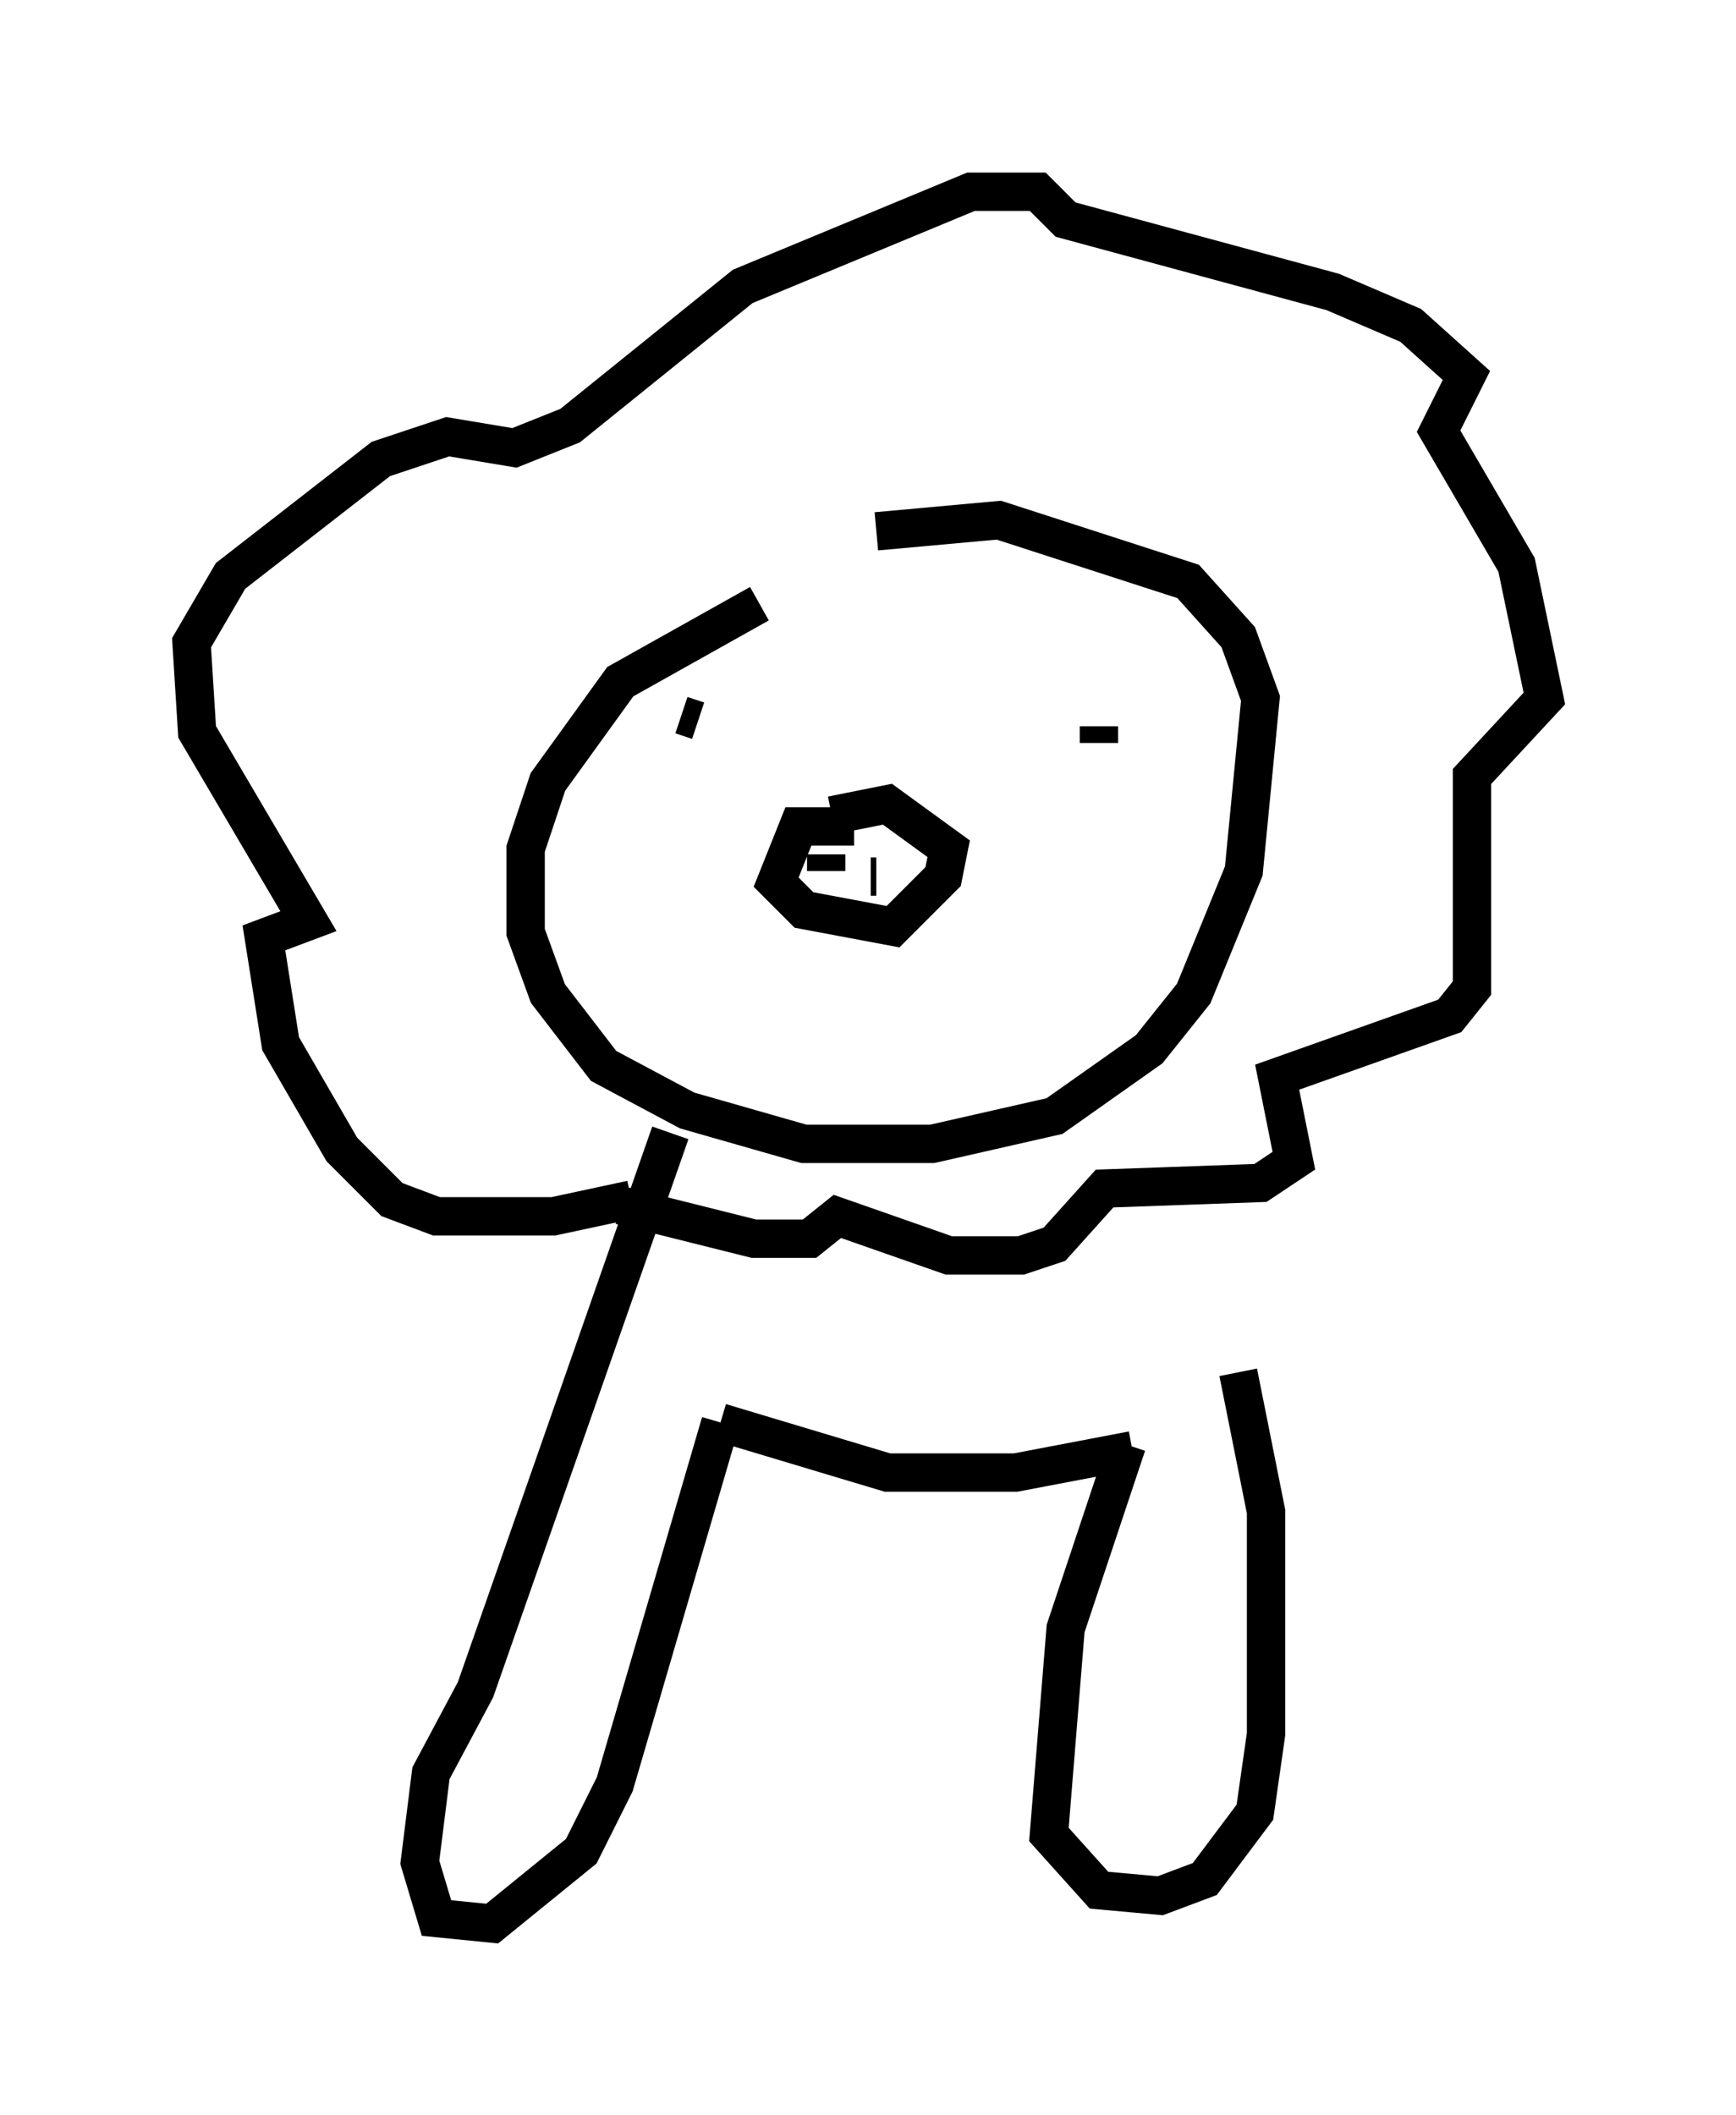 <?xml version="1.0" encoding="utf-8" ?>
<svg baseProfile="full" height="55.173" version="1.1" width="45.296" xmlns="http://www.w3.org/2000/svg" xmlns:ev="http://www.w3.org/2001/xml-events" xmlns:xlink="http://www.w3.org/1999/xlink"><defs /><rect fill="white" height="55.173" width="45.296" x="0" y="0" /><path d="M24.173, 14.441 m-4.358, 1.307 l-3.631, 2.034 -1.888, 2.615 l-0.581, 1.743 0.0, 2.179 l0.581, 1.598 1.453, 1.888 l2.179, 1.162 3.05, 0.872 l3.341, 0.0 3.196, -0.726 l2.469, -1.743 1.162, -1.453 l1.307, -3.196 0.436, -4.503 l-0.581, -1.598 -1.307, -1.453 l-4.939, -1.598 -3.196, 0.291 m-0.581, 7.698 l-1.453, 0.0 -0.581, 1.453 l0.726, 0.726 2.324, 0.436 l1.307, -1.307 0.145, -0.726 l-1.598, -1.162 -1.453, 0.291 m-0.145, 1.017 l0.0, 0.436 m1.162, 0.145 l0.145, 0.0 m-4.358, -2.905 l0.0, 0.0 m-0.726, -1.307 l0.436, 0.145 m10.458, 0.145 l0.0, 0.436 m-12.201, 11.911 l-2.034, 0.436 -3.05, 0.0 l-1.162, -0.436 -1.307, -1.307 l-1.598, -2.76 -0.436, -2.76 l1.162, -0.436 -2.905, -4.939 l-0.145, -2.324 1.017, -1.743 l3.922, -3.05 1.743, -0.581 l1.743, 0.291 1.453, -0.581 l4.503, -3.631 5.955, -2.469 l1.743, 0.0 0.726, 0.726 l6.972, 1.888 2.034, 0.872 l1.453, 1.307 -0.726, 1.453 l2.034, 3.486 0.726, 3.486 l-1.888, 2.034 0.0, 5.52 l-0.581, 0.726 -4.503, 1.598 l0.436, 2.179 -0.872, 0.581 l-4.067, 0.145 -1.307, 1.453 l-0.872, 0.291 -1.888, 0.0 l-2.905, -1.017 -0.726, 0.581 l-1.453, 0.0 -3.486, -0.872 m1.307, -1.888 l-5.084, 14.525 -1.162, 2.179 l-0.291, 2.324 0.436, 1.453 l1.453, 0.145 2.324, -1.888 l0.872, -1.743 2.76, -9.441 m0.0, 0.0 l4.358, 1.307 3.341, 0.0 l3.05, -0.581 m-0.145, -0.145 l-1.598, 4.793 -0.436, 5.374 l1.307, 1.453 1.598, 0.145 l1.162, -0.436 1.307, -1.743 l0.291, -2.034 0.0, -5.81 l-0.726, -3.631 " fill="none" stroke="black" stroke-width="1" /></svg>